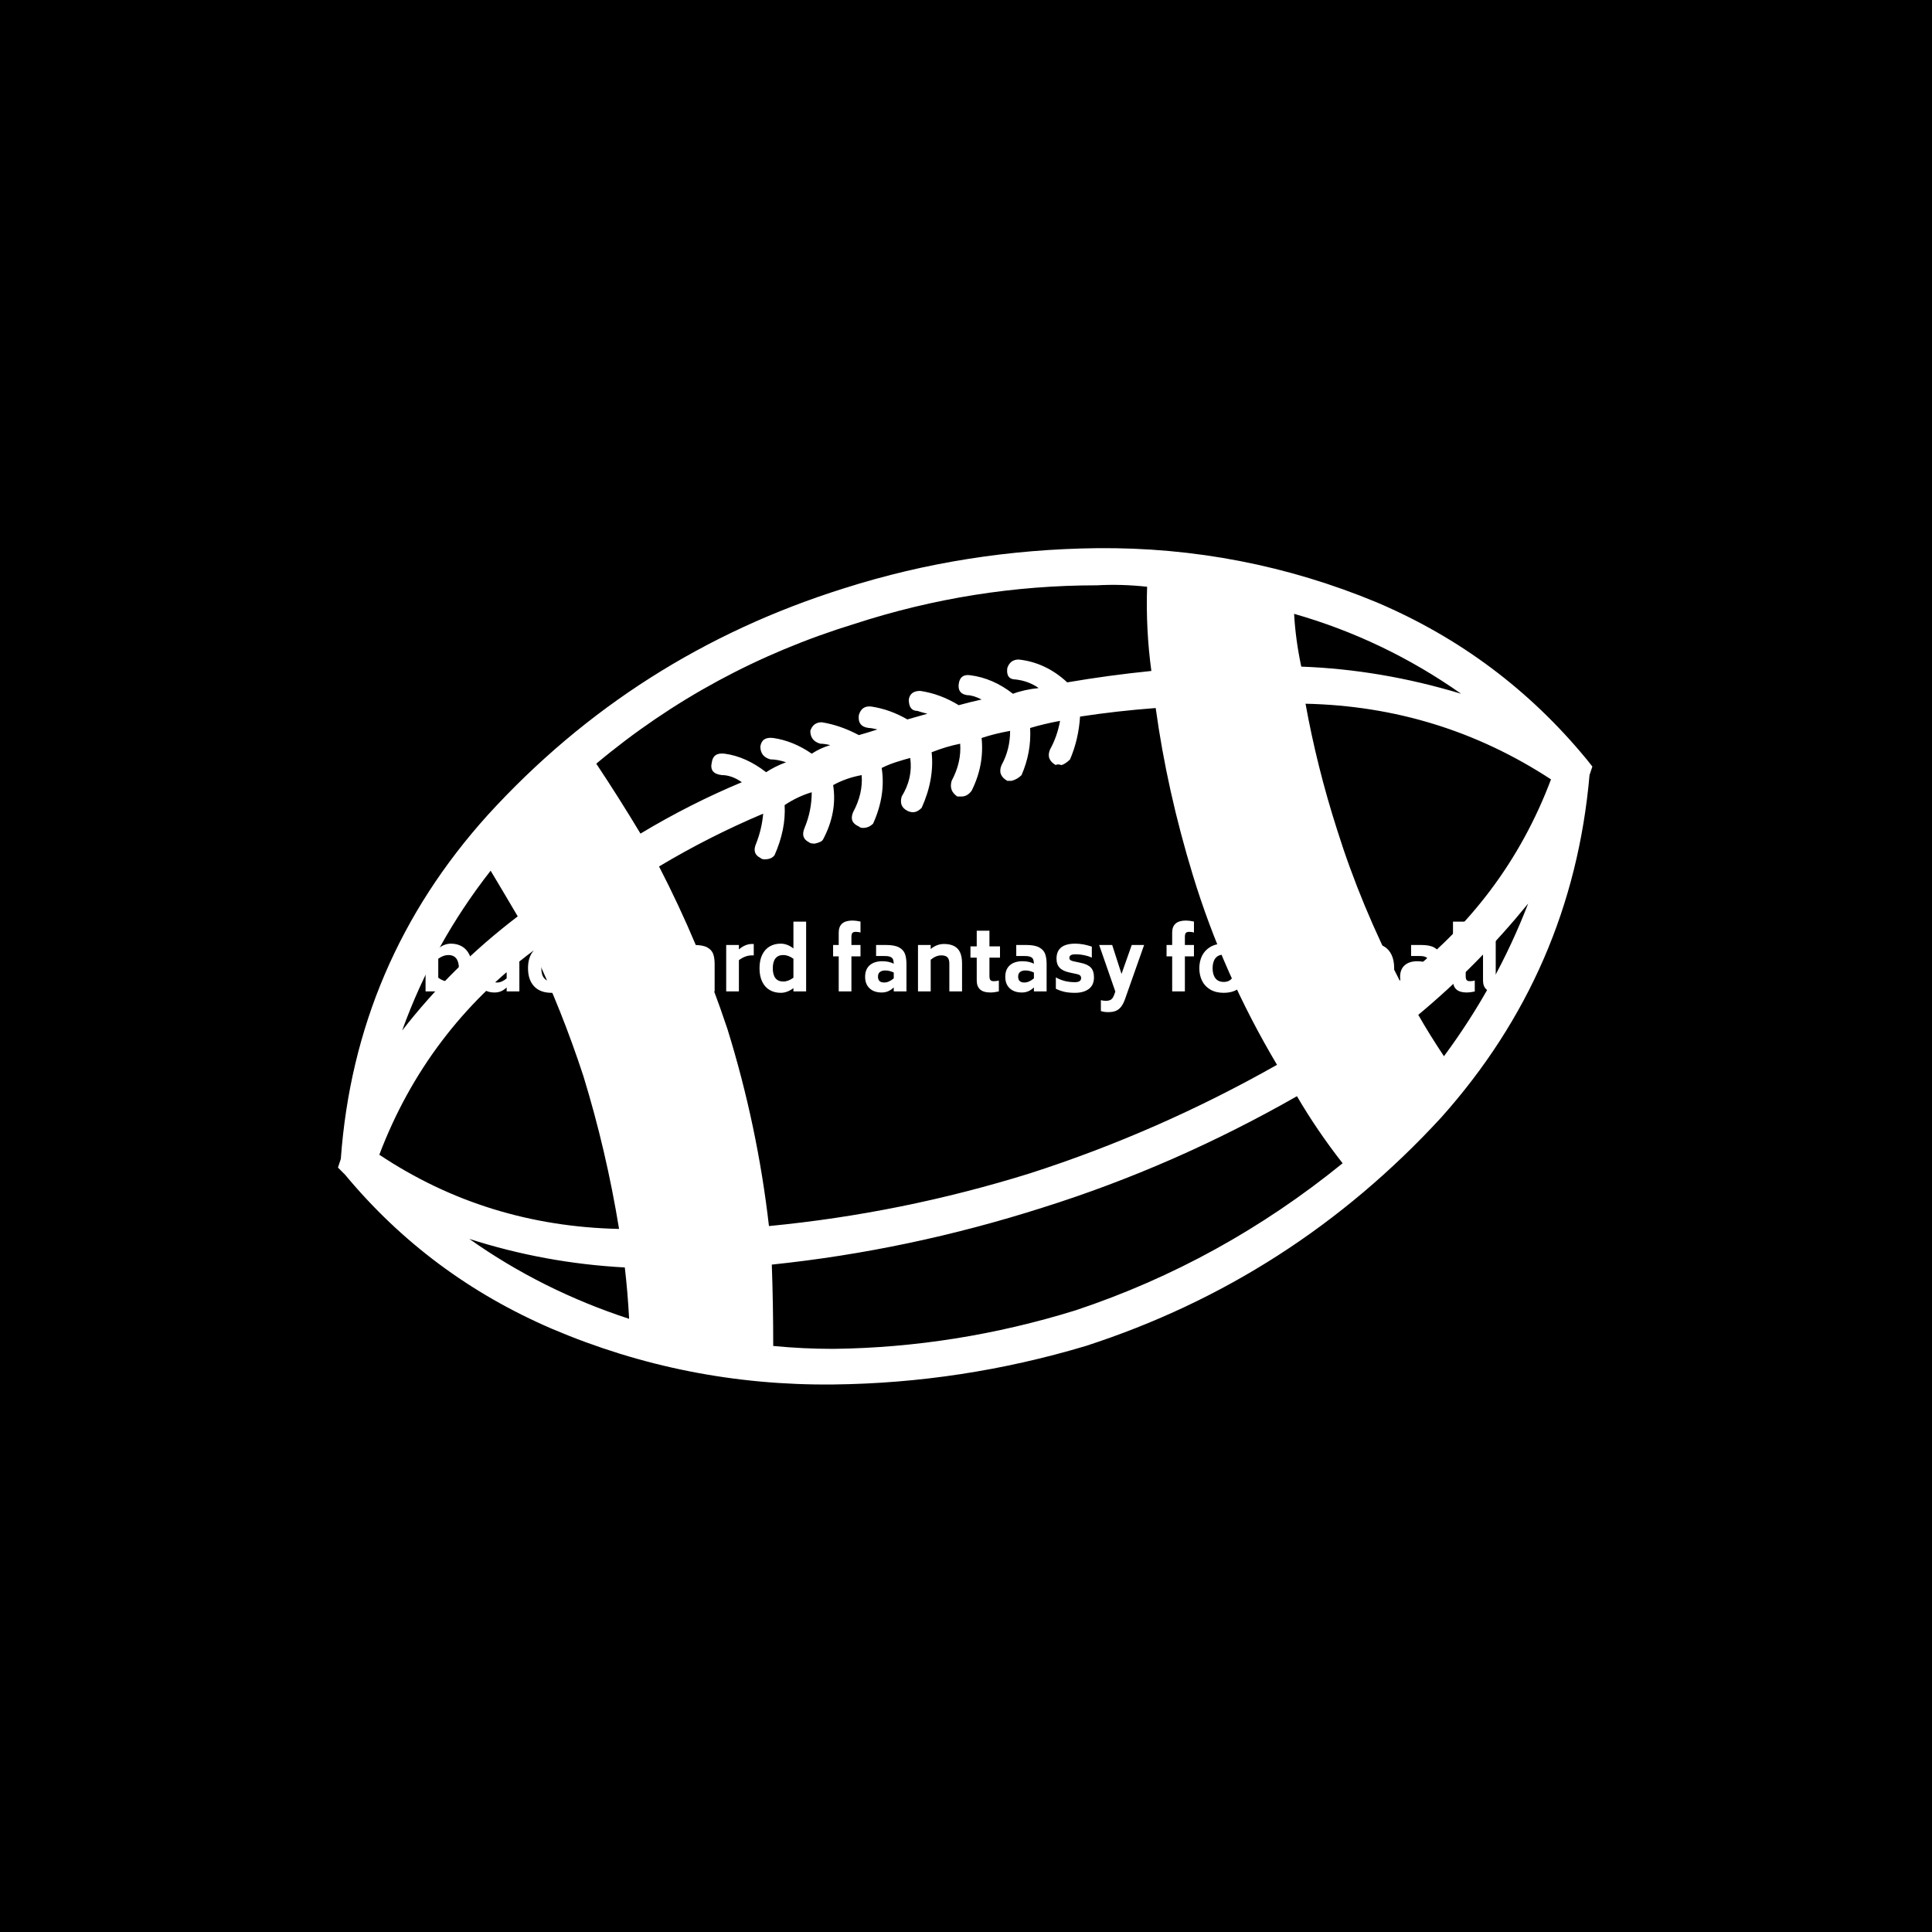 <svg xmlns="http://www.w3.org/2000/svg" version="1.1" xmlns:xlink="http://www.w3.org/1999/xlink" xmlns:svgjs="http://svgjs.dev/svgjs" width="1000" height="1000" viewBox="0 0 1000 1000"><rect width="1000" height="1000" fill="#000000"></rect><g transform="matrix(0.7,0,0,0.7,149.576,282.127)"><svg viewBox="0 0 396 247" data-background-color="#89939e" preserveAspectRatio="xMidYMid meet" height="623" width="1000" xmlns="http://www.w3.org/2000/svg" xmlns:xlink="http://www.w3.org/1999/xlink"><g id="tight-bounds" transform="matrix(1,0,0,1,0.24,-0.1)"><svg viewBox="0 0 395.52 247.2" height="247.2" width="395.52"><g><svg></svg></g><g><svg viewBox="0 0 395.52 247.2" height="247.2" width="395.52"><g transform="matrix(1,0,0,1,39.552,110.176)"><svg viewBox="0 0 316.416 26.848" height="26.848" width="316.416"><g><svg viewBox="0 0 316.416 26.848" height="26.848" width="316.416"><g><svg viewBox="0 0 316.416 26.848" height="26.848" width="316.416"><g><svg viewBox="0 0 316.416 26.848" height="26.848" width="316.416"><g><svg viewBox="0 0 316.416 26.848" height="26.848" width="316.416"><g><svg viewBox="0 0 316.416 26.848" height="26.848" width="316.416"><g transform="matrix(1,0,0,1,0,0)"><svg width="316.416" viewBox="3.75 -42.95 654.04 55.5" height="26.848" data-palette-color="#ffffff"><path d="M19.15-28.95Q22.9-28.95 25.8-27.28 28.7-25.6 30.33-22.25 31.95-18.9 31.95-14.05L31.95-14.05Q31.95-9.2 30.33-5.85 28.7-2.5 25.8-0.83 22.9 0.85 19.15 0.85L19.15 0.85Q15.2 0.85 11.45-2L11.45-2 11.45 0 3.75 0 3.75-42.3 11.45-42.3 11.45-26.05Q15.15-28.95 19.15-28.95L19.15-28.95ZM17.55-6Q20.7-6 22.33-8.05 23.95-10.1 23.95-14.05L23.95-14.05Q23.95-17.95 22.33-20 20.7-22.05 17.55-22.05L17.55-22.05Q14.55-22.05 11.45-19.8L11.45-19.8 11.45-8.3Q14.6-6 17.55-6L17.55-6ZM48.15-28.15Q53.4-28.15 56.1-26.68 58.8-25.2 59.7-22.75 60.6-20.3 60.6-16.5L60.6-16.5 60.6 0 52.9 0 52.9-2.4Q51.1-0.75 49.37-0.05 47.65 0.65 45.55 0.65L45.55 0.65Q40.95 0.65 38.25-1.88 35.55-4.4 35.55-8.85L35.55-8.85Q35.55-13.4 38.32-15.85 41.1-18.3 46-18.3L46-18.3Q49.95-18.3 52.9-16.8L52.9-16.8Q52.85-18.45 52.45-19.43 52.05-20.4 50.87-20.93 49.7-21.45 47.4-21.45L47.4-21.45 42.2-21.45 42.2-28.15 48.15-28.15ZM47.1-5.4Q49.9-5.4 52.9-7.9L52.9-7.9 52.9-11.45Q50.3-12.7 47.75-12.7L47.75-12.7Q45.75-12.7 44.55-11.8 43.35-10.9 43.35-8.95L43.35-8.95Q43.35-5.4 47.1-5.4L47.1-5.4ZM80 0.85Q73.15 0.8 69.5-3.13 65.84-7.05 65.84-14.1L65.84-14.1Q65.84-21.1 69.5-25 73.15-28.9 80-28.95L80-28.95Q82.45-28.95 84.22-28.63 86-28.3 87.95-27.55L87.95-27.55 87.95-20.5Q86.09-21.35 84.45-21.7 82.8-22.05 80.84-22.05L80.84-22.05Q77.2-22 75.55-19.98 73.9-17.95 73.9-14.15L73.9-14.15Q73.9-6.05 80.65-6L80.65-6Q84.09-6 87.8-8.25L87.8-8.25 90-1.8Q85.45 0.85 80 0.85L80 0.85ZM113.19 0L105.09-10.25 102.59-7.65 102.59 0 94.89 0 94.89-42.3 102.59-42.3 102.59-17.3 112.04-27.3 121.34-27.3 110.14-15.55 122.39 0 113.19 0ZM143.84-28.15L151.34-28.15 139.84 4.45Q138.74 7.6 137.34 9.35 135.94 11.1 134.09 11.83 132.24 12.55 129.49 12.55L129.49 12.55Q127.09 12.55 125.14 11.9L125.14 11.9 125.14 5.3Q126.64 5.7 128.19 5.7L128.19 5.7Q130.14 5.7 131.32 4.9 132.49 4.1 133.29 1.8L133.29 1.8 133.89 0.05 124.09-28.15 131.99-28.15 137.64-10.6 143.84-28.15ZM166.49-28.15Q171.74-28.15 174.44-26.68 177.14-25.2 178.04-22.75 178.94-20.3 178.94-16.5L178.94-16.5 178.94 0 171.24 0 171.24-2.4Q169.44-0.75 167.71-0.05 165.99 0.65 163.89 0.65L163.89 0.65Q159.29 0.65 156.59-1.88 153.89-4.4 153.89-8.85L153.89-8.85Q153.89-13.4 156.66-15.85 159.44-18.3 164.34-18.3L164.34-18.3Q168.29-18.3 171.24-16.8L171.24-16.8Q171.19-18.45 170.79-19.43 170.39-20.4 169.21-20.93 168.04-21.45 165.74-21.45L165.74-21.45 160.54-21.45 160.54-28.15 166.49-28.15ZM165.44-5.4Q168.24-5.4 171.24-7.9L171.24-7.9 171.24-11.45Q168.64-12.7 166.09-12.7L166.09-12.7Q164.09-12.7 162.89-11.8 161.69-10.9 161.69-8.95L161.69-8.95Q161.69-5.4 165.44-5.4L165.44-5.4ZM201.49-28.75L202.64-28.75 202.64-21.85 201.49-21.85Q197.54-21.85 193.64-18.95L193.64-18.95 193.64 0 185.94 0 185.94-28.15 193.64-28.15 193.64-25.45Q197.49-28.75 201.49-28.75L201.49-28.75ZM226.68-42.3L234.38-42.3 234.38 0 226.68 0 226.68-2Q222.93 0.85 218.98 0.85L218.98 0.85Q215.23 0.85 212.33-0.83 209.43-2.5 207.78-5.85 206.13-9.2 206.13-14.05L206.13-14.05Q206.13-18.9 207.78-22.25 209.43-25.6 212.33-27.28 215.23-28.95 218.98-28.95L218.98-28.95Q222.98-28.95 226.68-26.05L226.68-26.05 226.68-42.3ZM220.53-6Q223.53-6 226.68-8.3L226.68-8.3 226.68-19.8Q223.58-22.05 220.53-22.05L220.53-22.05Q217.38-22.05 215.78-20 214.18-17.95 214.18-14.05L214.18-14.05Q214.18-10.1 215.78-8.05 217.38-6 220.53-6L220.53-6ZM264.48-36.1Q262.98-36.1 262.4-35.43 261.83-34.75 261.83-33L261.83-33 261.83-28.15 267.33-28.15 267.33-21.25 261.83-21.25 261.83 0 254.13 0 254.13-21.25 250.73-21.25 250.73-28.15 254.13-28.15 254.13-35.65Q254.13-42.95 262.48-42.95L262.48-42.95Q264.43-42.95 267.33-42.35L267.33-42.35 267.33-35.7Q266.03-36.1 264.48-36.1L264.48-36.1ZM282.73-28.15Q287.98-28.15 290.68-26.68 293.38-25.2 294.28-22.75 295.18-20.3 295.18-16.5L295.18-16.5 295.18 0 287.48 0 287.48-2.4Q285.68-0.75 283.95-0.05 282.23 0.65 280.13 0.65L280.13 0.65Q275.53 0.65 272.83-1.88 270.13-4.4 270.13-8.85L270.13-8.85Q270.13-13.4 272.9-15.85 275.68-18.3 280.58-18.3L280.58-18.3Q284.53-18.3 287.48-16.8L287.48-16.8Q287.43-18.45 287.03-19.43 286.63-20.4 285.45-20.93 284.28-21.45 281.98-21.45L281.98-21.45 276.78-21.45 276.78-28.15 282.73-28.15ZM281.68-5.4Q284.48-5.4 287.48-7.9L287.48-7.9 287.48-11.45Q284.88-12.7 282.33-12.7L282.33-12.7Q280.33-12.7 279.13-11.8 277.93-10.9 277.93-8.95L277.93-8.95Q277.93-5.4 281.68-5.4L281.68-5.4ZM317.92-28.75Q323.42-28.75 326.15-25.93 328.87-23.1 328.87-16.9L328.87-16.9 328.87 0 321.17 0 321.17-16.9Q321.17-19.4 320.07-20.63 318.97-21.85 316.27-21.85L316.27-21.85Q313.07-21.85 309.87-19.2L309.87-19.2 309.87 0 302.17 0 302.17-28.15 309.87-28.15 309.87-25.7Q313.57-28.75 317.92-28.75L317.92-28.75ZM351.87-20.45L345.47-20.45 345.47-9.35Q345.47-7.6 346.05-6.9 346.62-6.2 348.12-6.2L348.12-6.2Q349.72-6.2 351.17-6.6L351.17-6.6 351.17 0Q348.27 0.65 346.12 0.65L346.12 0.65Q341.82 0.65 339.8-1.2 337.77-3.05 337.77-6.7L337.77-6.7 337.77-20.45 333.97-20.45 333.97-27.3 337.77-27.3 337.77-36.8 345.47-36.8 345.47-27.3 351.87-27.3 351.87-20.45ZM367.67-28.15Q372.92-28.15 375.62-26.68 378.32-25.2 379.22-22.75 380.12-20.3 380.12-16.5L380.12-16.5 380.12 0 372.42 0 372.42-2.4Q370.62-0.75 368.89-0.05 367.17 0.65 365.07 0.65L365.07 0.65Q360.47 0.65 357.77-1.88 355.07-4.4 355.07-8.85L355.07-8.85Q355.07-13.4 357.84-15.85 360.62-18.3 365.52-18.3L365.52-18.3Q369.47-18.3 372.42-16.8L372.42-16.8Q372.37-18.45 371.97-19.43 371.57-20.4 370.39-20.93 369.22-21.45 366.92-21.45L366.92-21.45 361.72-21.45 361.72-28.15 367.67-28.15ZM366.62-5.4Q369.42-5.4 372.42-7.9L372.42-7.9 372.42-11.45Q369.82-12.7 367.27-12.7L367.27-12.7Q365.27-12.7 364.07-11.8 362.87-10.9 362.87-8.95L362.87-8.95Q362.87-5.4 366.62-5.4L366.62-5.4ZM397.27 0.85Q393.82 0.85 391.19 0.3 388.57-0.25 385.72-1.6L385.72-1.6 385.72-8.5Q388.47-6.95 391.29-6.28 394.12-5.6 397.27-5.6L397.27-5.6Q401.02-5.6 401.02-8.1L401.02-8.1Q401.02-9.1 400.42-9.65 399.82-10.2 398.52-10.5L398.52-10.5 394.07-11.45Q390.02-12.3 388.07-14.3 386.12-16.3 386.12-19.85L386.12-19.85Q386.12-28.95 397.52-28.95L397.52-28.95Q402.22-28.95 407.52-27.15L407.52-27.15 407.52-20.5Q405.57-21.4 402.99-21.95 400.42-22.5 397.87-22.5L397.87-22.5Q395.67-22.5 394.79-21.95 393.92-21.4 393.92-20.35L393.92-20.35Q393.92-19.45 394.47-19.03 395.02-18.6 396.22-18.3L396.22-18.3 400.67-17.35Q404.92-16.5 406.87-14.5 408.82-12.5 408.82-8.5L408.82-8.5Q408.82-3.85 405.69-1.5 402.57 0.85 397.27 0.85L397.27 0.85ZM431.71-28.15L439.21-28.15 427.71 4.45Q426.61 7.6 425.21 9.35 423.81 11.1 421.96 11.83 420.11 12.55 417.36 12.55L417.36 12.55Q414.96 12.55 413.01 11.9L413.01 11.9 413.01 5.3Q414.51 5.7 416.06 5.7L416.06 5.7Q418.01 5.7 419.19 4.9 420.36 4.1 421.16 1.8L421.16 1.8 421.76 0.05 411.96-28.15 419.86-28.15 425.51-10.6 431.71-28.15ZM466.56-36.1Q465.06-36.1 464.48-35.43 463.91-34.75 463.91-33L463.91-33 463.91-28.15 469.41-28.15 469.41-21.25 463.91-21.25 463.91 0 456.21 0 456.21-21.25 452.81-21.25 452.81-28.15 456.21-28.15 456.21-35.65Q456.21-42.95 464.56-42.95L464.56-42.95Q466.51-42.95 469.41-42.35L469.41-42.35 469.41-35.7Q468.11-36.1 466.56-36.1L466.56-36.1ZM487.46 0.85Q482.71 0.85 479.36-1.1 476.01-3.05 474.33-6.43 472.66-9.8 472.66-14.05L472.66-14.05Q472.66-18.25 474.33-21.63 476.01-25 479.36-26.98 482.71-28.95 487.46-28.95L487.46-28.95Q492.21-28.95 495.51-26.98 498.81-25 500.48-21.63 502.16-18.25 502.16-14.05L502.16-14.05Q502.16-9.8 500.48-6.43 498.81-3.05 495.51-1.1 492.21 0.85 487.46 0.85L487.46 0.85ZM487.46-5.75Q490.71-5.75 492.41-7.93 494.11-10.1 494.11-14.05L494.11-14.05Q494.11-17.95 492.41-20.13 490.71-22.3 487.46-22.3L487.46-22.3Q484.16-22.3 482.43-20.13 480.71-17.95 480.71-14.05L480.71-14.05Q480.71-10.15 482.43-7.95 484.16-5.75 487.46-5.75L487.46-5.75ZM520.95 0.85Q516.2 0.85 512.85-1.1 509.5-3.05 507.83-6.43 506.15-9.8 506.15-14.05L506.15-14.05Q506.15-18.25 507.83-21.63 509.5-25 512.85-26.98 516.2-28.95 520.95-28.95L520.95-28.95Q525.7-28.95 529-26.98 532.3-25 533.98-21.63 535.65-18.25 535.65-14.05L535.65-14.05Q535.65-9.8 533.98-6.43 532.3-3.05 529-1.1 525.7 0.85 520.95 0.85L520.95 0.85ZM520.95-5.75Q524.2-5.75 525.9-7.93 527.6-10.1 527.6-14.05L527.6-14.05Q527.6-17.95 525.9-20.13 524.2-22.3 520.95-22.3L520.95-22.3Q517.65-22.3 515.93-20.13 514.2-17.95 514.2-14.05L514.2-14.05Q514.2-10.15 515.93-7.95 517.65-5.75 520.95-5.75L520.95-5.75ZM557.15-20.45L550.75-20.45 550.75-9.35Q550.75-7.6 551.33-6.9 551.9-6.2 553.4-6.2L553.4-6.2Q555-6.2 556.45-6.6L556.45-6.6 556.45 0Q553.55 0.65 551.4 0.65L551.4 0.65Q547.1 0.65 545.08-1.2 543.05-3.05 543.05-6.7L543.05-6.7 543.05-20.45 539.25-20.45 539.25-27.3 543.05-27.3 543.05-36.8 550.75-36.8 550.75-27.3 557.15-27.3 557.15-20.45ZM577.95-28.95Q581.7-28.95 584.6-27.28 587.5-25.6 589.12-22.25 590.75-18.9 590.75-14.05L590.75-14.05Q590.75-9.2 589.12-5.85 587.5-2.5 584.6-0.83 581.7 0.85 577.95 0.85L577.95 0.85Q574 0.85 570.25-2L570.25-2 570.25 0 562.55 0 562.55-42.3 570.25-42.3 570.25-26.05Q573.95-28.95 577.95-28.95L577.95-28.95ZM576.35-6Q579.5-6 581.12-8.05 582.75-10.1 582.75-14.05L582.75-14.05Q582.75-17.95 581.12-20 579.5-22.05 576.35-22.05L576.35-22.05Q573.35-22.05 570.25-19.8L570.25-19.8 570.25-8.3Q573.4-6 576.35-6L576.35-6ZM606.94-28.15Q612.19-28.15 614.89-26.68 617.59-25.2 618.5-22.75 619.39-20.3 619.39-16.5L619.39-16.5 619.39 0 611.69 0 611.69-2.4Q609.89-0.75 608.17-0.05 606.44 0.65 604.34 0.65L604.34 0.65Q599.75 0.65 597.04-1.88 594.34-4.4 594.34-8.85L594.34-8.85Q594.34-13.4 597.12-15.85 599.89-18.3 604.79-18.3L604.79-18.3Q608.75-18.3 611.69-16.8L611.69-16.8Q611.64-18.45 611.25-19.43 610.84-20.4 609.67-20.93 608.5-21.45 606.19-21.45L606.19-21.45 601-21.45 601-28.15 606.94-28.15ZM605.89-5.4Q608.69-5.4 611.69-7.9L611.69-7.9 611.69-11.45Q609.09-12.7 606.54-12.7L606.54-12.7Q604.54-12.7 603.34-11.8 602.14-10.9 602.14-8.95L602.14-8.95Q602.14-5.4 605.89-5.4L605.89-5.4ZM634.74 0.65Q626.39 0.65 626.39-6.65L626.39-6.65 626.39-42.3 634.09-42.3 634.09-9.35Q634.09-7.55 634.67-6.88 635.24-6.2 636.74-6.2L636.74-6.2Q638.29-6.2 639.59-6.6L639.59-6.6 639.59 0.05Q636.69 0.65 634.74 0.65L634.74 0.65ZM652.94 0.65Q644.59 0.65 644.59-6.65L644.59-6.65 644.59-42.3 652.29-42.3 652.29-9.35Q652.29-7.55 652.86-6.88 653.44-6.2 654.94-6.2L654.94-6.2Q656.49-6.2 657.79-6.6L657.79-6.6 657.79 0.05Q654.89 0.65 652.94 0.65L652.94 0.65Z" opacity="1" transform="matrix(1,0,0,1,0,0)" fill="#ffffff" class="undefined-text-0" data-fill-palette-color="primary" id="text-0"></path></svg></g></svg></g></svg></g></svg></g></svg></g></svg></g></svg></g><g mask="url(#e7daf0b4-04fd-4988-aadc-3c0182d731d1)"><g transform="matrix(4.086, 0, 0, 4.086, 13.885, 1)"><svg xmlns:x="http://ns.adobe.com/Extensibility/1.0/" xmlns:i="http://ns.adobe.com/AdobeIllustrator/10.0/" xmlns:graph="http://ns.adobe.com/Graphs/1.0/" xmlns="http://www.w3.org/2000/svg" xmlns:xlink="http://www.w3.org/1999/xlink" version="1.1" x="0" y="0" viewBox="5 19.996 90 60.008" enable-background="new 0 0 100 100" xml:space="preserve" height="60.008" width="90" class="icon-none" data-fill-palette-color="accent" id="none"><g fill="#ffffff" data-fill-palette-color="accent"><path fill="#ffffff" d="M95 35.666l-0.204 0.613c-0.819 9.354-4.367 17.546-10.648 24.575-7.101 7.714-15.601 13.178-25.492 16.383-5.94 1.776-11.986 2.697-18.126 2.764-7.034 0.071-13.758-1.26-20.172-3.993C14.483 73.483 9.536 69.798 5.51 64.95L5 64.438l0.204-0.616c0.682-9.419 4.199-17.641 10.542-24.677 7.034-7.71 15.565-13.136 25.603-16.279 5.799-1.845 11.841-2.795 18.122-2.868 6.963-0.066 13.651 1.229 20.07 3.892 5.939 2.529 10.954 6.281 15.052 11.263L95 35.666zM25.168 68.841c-0.611-3.754-1.467-7.403-2.556-10.956-1.028-3.139-2.224-6.144-3.588-9.012-5.121 3.824-8.802 8.704-11.057 14.644C13.089 66.93 18.82 68.701 25.168 68.841zM9.606 54.606c2.388-3.071 5.152-5.8 8.292-8.19-0.682-1.158-1.328-2.252-1.944-3.277C13.226 46.62 11.104 50.445 9.606 54.606zM25.89 75.291c-0.07-1.296-0.173-2.523-0.31-3.686-3.827-0.206-7.544-0.887-11.158-2.049C17.898 72.015 21.722 73.929 25.89 75.291zM26.705 40.477c2.388-1.434 4.814-2.662 7.273-3.686-0.483-0.337-0.962-0.512-1.436-0.512-0.615-0.066-0.854-0.374-0.718-0.921 0.066-0.477 0.372-0.683 0.922-0.614 1.023 0.138 2.011 0.583 2.972 1.329 0.408-0.271 0.887-0.512 1.431-0.715-0.407-0.133-0.783-0.206-1.125-0.206-0.479-0.133-0.718-0.438-0.718-0.922 0.067-0.476 0.373-0.68 0.922-0.613 0.952 0.138 1.878 0.512 2.764 1.127 0.412-0.272 0.851-0.476 1.329-0.615-0.271-0.066-0.51-0.102-0.713-0.102-0.483-0.134-0.718-0.441-0.718-0.922 0.133-0.409 0.407-0.615 0.819-0.615 0.886 0.139 1.772 0.447 2.662 0.921 0.475-0.133 0.922-0.271 1.334-0.407-0.275-0.066-0.483-0.104-0.616-0.104-0.549-0.066-0.788-0.372-0.718-0.921 0.133-0.477 0.443-0.681 0.922-0.614 0.886 0.138 1.74 0.445 2.56 0.922 0.475-0.133 0.953-0.272 1.436-0.41-0.274-0.066-0.514-0.133-0.718-0.203-0.412 0-0.615-0.272-0.615-0.819 0.066-0.41 0.341-0.616 0.819-0.616 0.957 0.14 1.874 0.483 2.764 1.025 0.479-0.133 1.023-0.272 1.64-0.409-0.412-0.206-0.754-0.309-1.028-0.309-0.474-0.066-0.678-0.339-0.611-0.819 0.066-0.476 0.342-0.68 0.819-0.613 1.09 0.138 2.113 0.582 3.07 1.331 0.545-0.206 1.16-0.339 1.847-0.41-0.482-0.339-1.027-0.542-1.639-0.615-0.479 0-0.687-0.271-0.616-0.817 0.138-0.409 0.408-0.615 0.82-0.615 1.293 0.139 2.458 0.687 3.481 1.639 1.979-0.339 3.991-0.613 6.037-0.819-0.27-1.976-0.372-3.993-0.306-6.042-1.227-0.133-2.423-0.169-3.583-0.103-5.94 0-11.738 0.922-17.404 2.765C35.17 27.544 28.99 30.889 23.533 35.46 24.623 37.099 25.682 38.773 26.705 40.477zM35.923 68.635c6.348-0.613 12.593-1.873 18.737-3.787 6.144-1.978 12.044-4.573 17.714-7.782-2.596-4.368-4.607-8.908-6.042-13.619-1.228-4.024-2.117-8.018-2.662-11.979-1.843 0.137-3.654 0.343-5.427 0.613-0.07 1.097-0.31 2.119-0.718 3.072-0.203 0.206-0.407 0.343-0.61 0.409-0.209-0.066-0.346-0.066-0.412 0-0.479-0.27-0.616-0.645-0.412-1.125 0.341-0.615 0.58-1.296 0.718-2.049-0.753 0.14-1.471 0.309-2.148 0.512 0.066 1.163-0.142 2.29-0.616 3.38-0.203 0.204-0.442 0.344-0.718 0.41h-0.306c-0.478-0.272-0.615-0.645-0.411-1.128 0.411-0.746 0.615-1.565 0.615-2.456-0.753 0.138-1.436 0.306-2.046 0.512 0.133 1.3-0.103 2.561-0.718 3.789-0.208 0.275-0.443 0.408-0.718 0.408h-0.306c-0.407-0.271-0.549-0.645-0.407-1.125 0.474-0.887 0.678-1.772 0.611-2.662-0.687 0.137-1.364 0.343-2.047 0.613 0.138 1.296-0.102 2.631-0.718 3.993-0.208 0.206-0.412 0.308-0.615 0.308-0.138 0-0.271-0.031-0.408-0.102-0.407-0.206-0.549-0.543-0.407-1.025 0.545-0.884 0.749-1.808 0.611-2.765-0.274 0.073-0.51 0.14-0.713 0.206-0.483 0.138-0.926 0.306-1.334 0.512 0.204 1.3 0 2.631-0.615 3.993-0.204 0.204-0.447 0.308-0.718 0.308-0.137 0-0.239-0.03-0.306-0.104-0.479-0.204-0.615-0.543-0.412-1.023 0.479-0.886 0.683-1.771 0.616-2.662-0.753 0.138-1.436 0.379-2.047 0.718 0.204 1.3-0.035 2.596-0.718 3.889-0.066 0.14-0.274 0.242-0.61 0.309-0.209 0-0.346-0.031-0.412-0.103-0.412-0.206-0.514-0.542-0.311-1.023 0.341-0.819 0.514-1.67 0.514-2.56-0.682 0.203-1.328 0.512-1.944 0.921 0.066 1.163-0.173 2.354-0.718 3.584-0.137 0.203-0.376 0.308-0.713 0.308-0.142 0-0.243-0.031-0.311-0.104-0.411-0.203-0.514-0.542-0.305-1.022 0.27-0.681 0.442-1.397 0.509-2.151-2.596 1.097-5.085 2.361-7.473 3.79 1.905 3.686 3.544 7.576 4.912 11.676C34.386 59.149 35.374 63.857 35.923 68.635zM77.082 64.13c-1.227-1.565-2.32-3.174-3.277-4.812-5.869 3.349-11.946 6.011-18.224 7.986-6.418 2.049-12.903 3.415-19.454 4.096 0.066 1.845 0.102 3.789 0.102 5.838 1.436 0.138 2.866 0.208 4.301 0.208 5.869-0.07 11.672-0.992 17.404-2.769C64.896 72.358 71.279 68.841 77.082 64.13zM73.601 24.709c0.066 1.229 0.239 2.494 0.514 3.788 3.823 0.139 7.642 0.788 11.469 1.946C81.897 27.853 77.902 25.938 73.601 24.709zM92.032 36.587c-5.324-3.481-11.193-5.289-17.612-5.428 0.545 3.005 1.294 6.011 2.255 9.012 1.156 3.686 2.662 7.304 4.501 10.853C86.229 47.205 89.844 42.393 92.032 36.587zM90.394 45.495c-2.393 2.938-5.019 5.602-7.885 7.986 0.545 0.957 1.16 1.944 1.843 2.97C86.876 53.041 88.892 49.387 90.394 45.495z" data-fill-palette-color="accent"></path></g></svg></g></g></svg></g><defs><mask id="e7daf0b4-04fd-4988-aadc-3c0182d731d1"><rect width="640" height="400" fill="white"></rect><rect width="348.058" height="39.524" fill="black" x="145.971" y="180.238" id="transform-me" transform="matrix(1,0,0,1,-122.24,-76.4)"></rect></mask></defs></svg><rect width="395.52" height="247.2" fill="none" stroke="none" visibility="hidden"></rect></g></svg></g></svg>